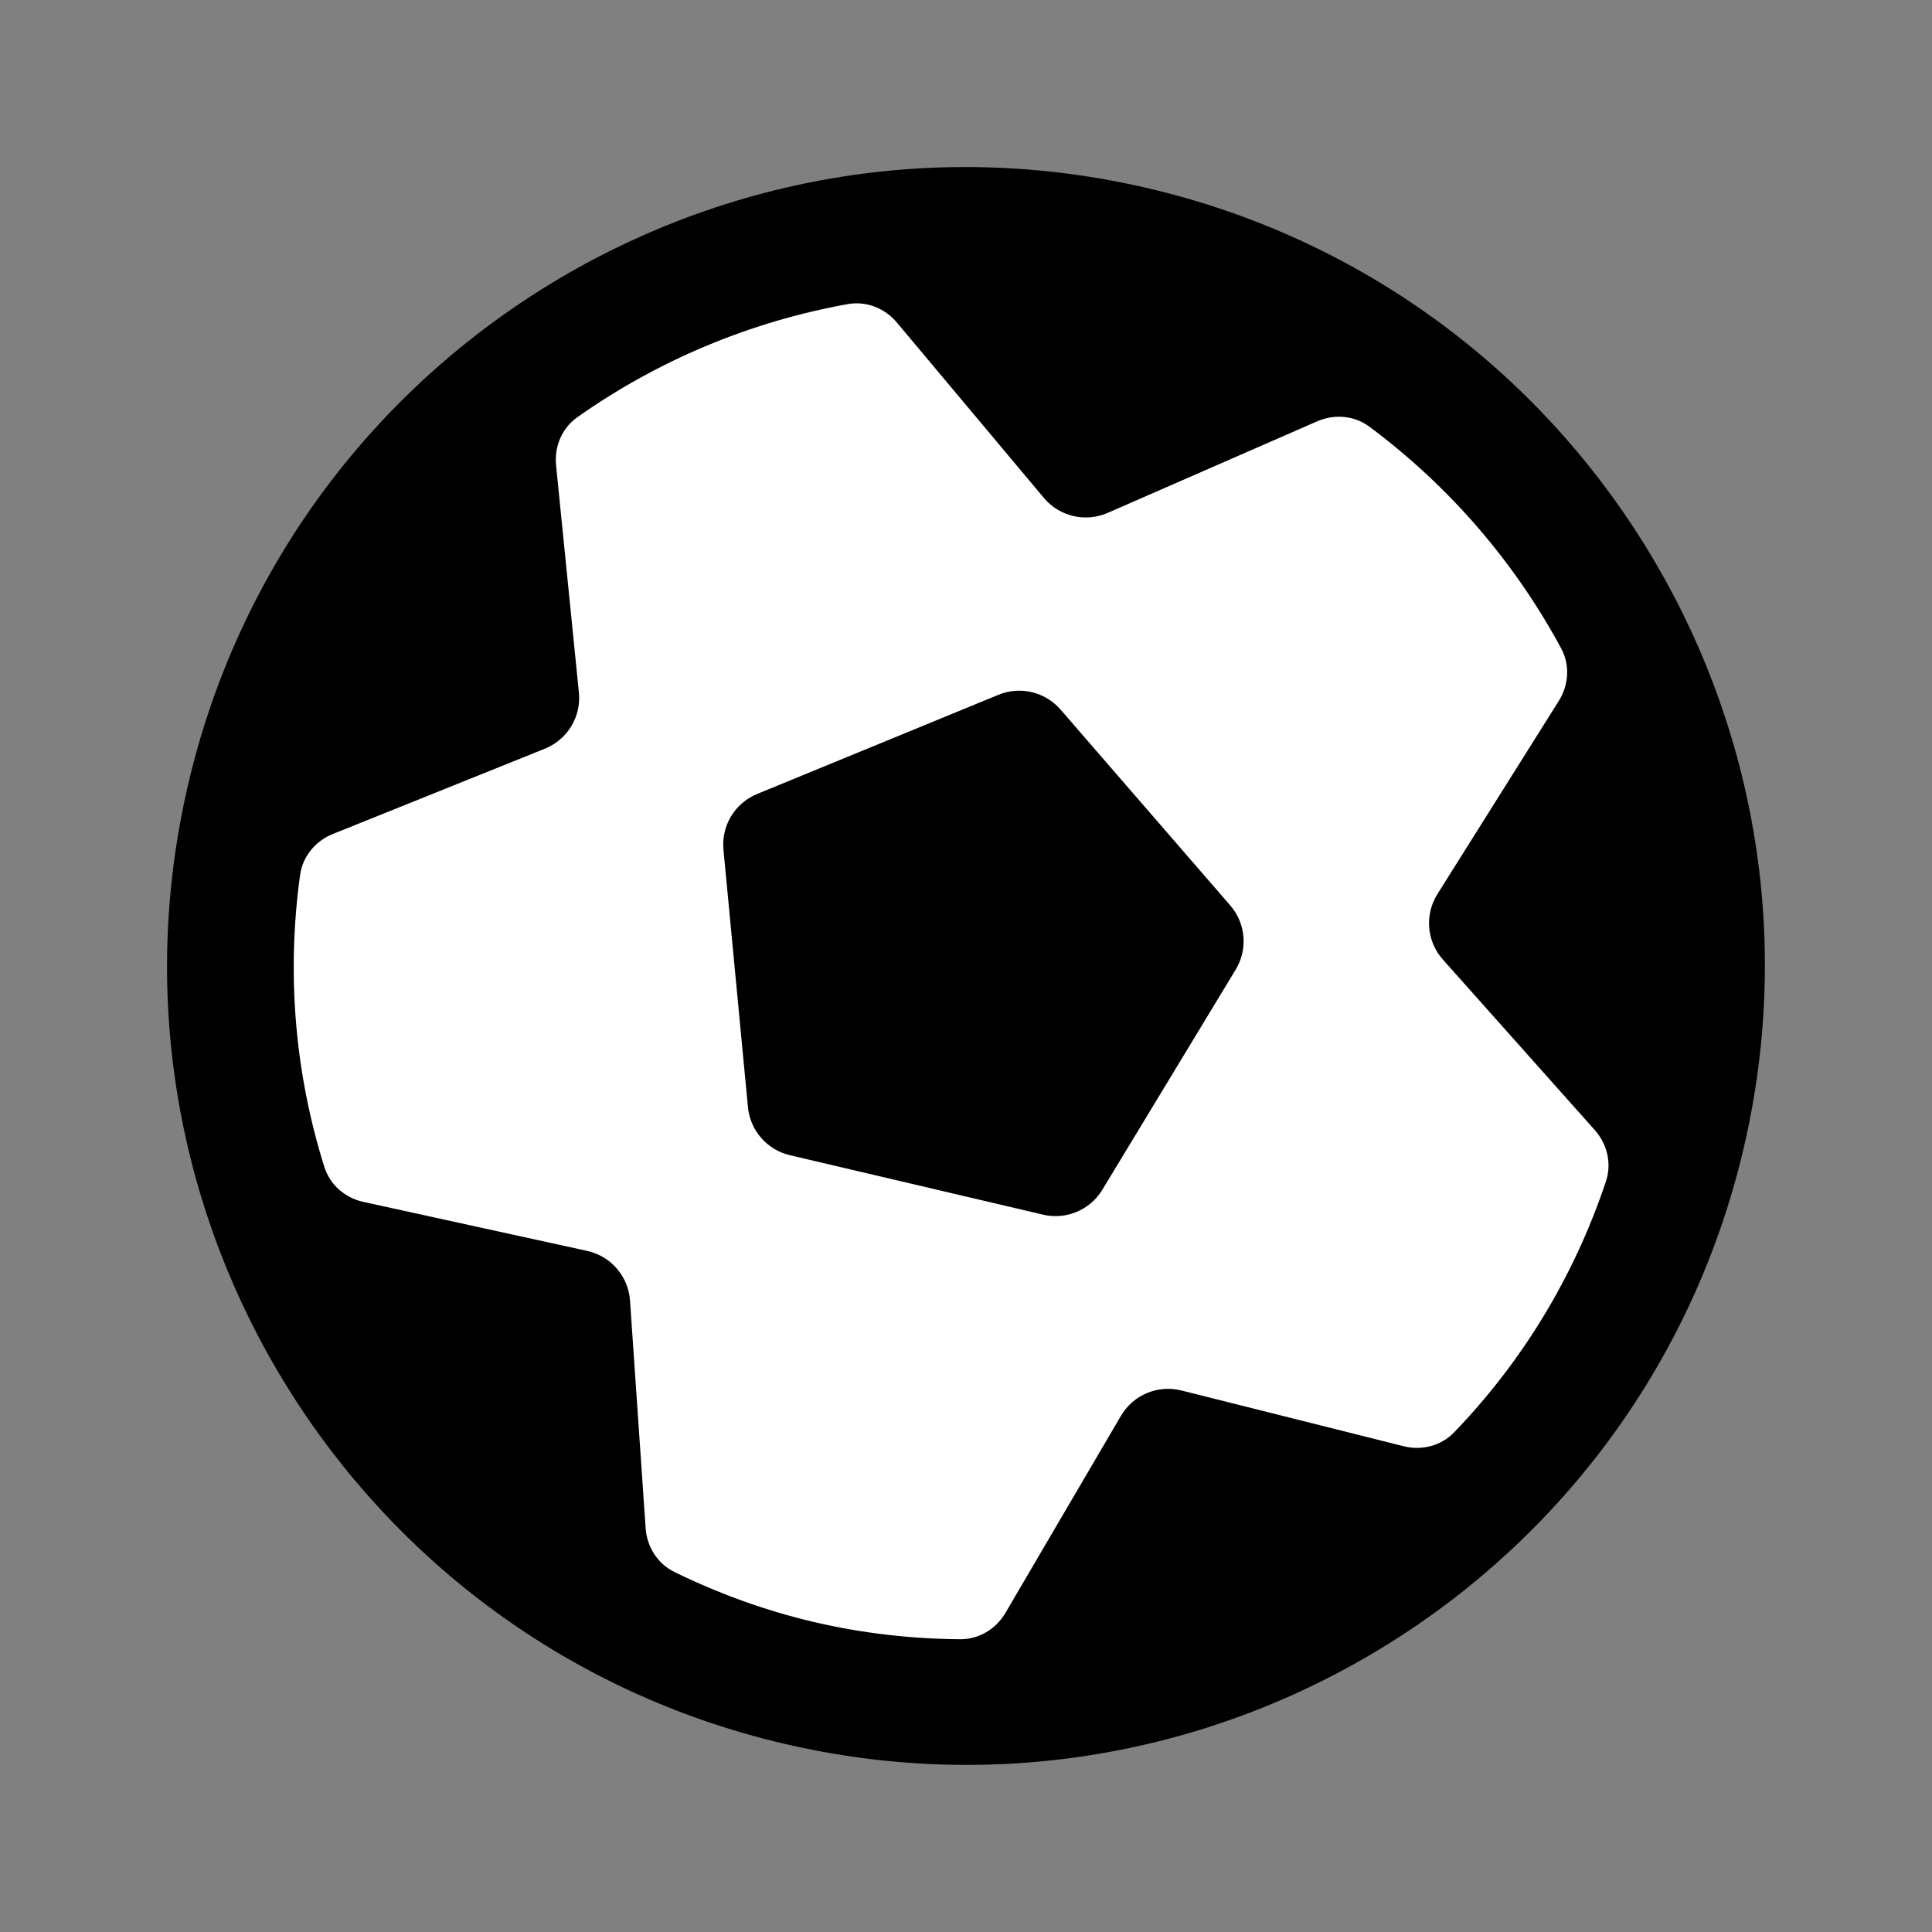 <svg width="212" height="212" viewBox="0 0 212 212" fill="none" xmlns="http://www.w3.org/2000/svg">
<rect x="0" y="0" width="212" height="212" fill="#808080" stroke="none"/>
<circle cx="106" cy="106" r="81" fill="white"/>
<path d="M79.385 93.243C79.134 90.613 80.633 88.129 83.077 87.125L109.559 76.241C111.943 75.262 114.686 75.914 116.374 77.862L134.998 99.354C136.704 101.322 136.945 104.165 135.596 106.392L120.96 130.553C119.613 132.777 116.987 133.88 114.456 133.286L86.674 126.761C84.168 126.172 82.316 124.051 82.073 121.488L79.385 93.243Z" fill="black"/>
<path fill-rule="evenodd" clip-rule="evenodd" d="M85.958 191.322C133.082 202.39 180.255 173.161 191.322 126.037C202.39 78.913 173.161 31.74 126.037 20.672C78.913 9.605 31.74 38.834 20.672 85.958C9.605 133.081 38.834 180.255 85.958 191.322ZM154.02 158.696C156.01 159.195 158.129 158.656 159.553 157.181C166.936 149.529 172.686 140.209 176.222 129.631C176.874 127.68 176.37 125.545 175.003 124.01L158.328 105.294C156.552 103.3 156.307 100.372 157.728 98.111L171.05 76.909C172.149 75.16 172.287 72.961 171.306 71.143C166.195 61.666 159.028 53.342 150.265 46.822C148.613 45.593 146.425 45.407 144.539 46.231L121.545 56.28C119.106 57.346 116.255 56.677 114.544 54.636L98.412 35.389C97.09 33.812 95.048 33.005 93.022 33.37C82.275 35.307 72.15 39.567 63.354 45.78C61.666 46.972 60.811 49.004 61.018 51.059L63.522 75.987C63.789 78.644 62.268 81.157 59.791 82.154L36.52 91.516C34.611 92.284 33.21 93.975 32.929 96.013C31.406 107.041 32.412 117.942 35.596 128.06C36.212 130.019 37.872 131.448 39.878 131.887L64.43 137.262C67.034 137.832 68.95 140.053 69.132 142.712L70.847 167.69C70.988 169.744 72.165 171.597 74.015 172.5C78.792 174.83 83.864 176.705 89.271 177.975C94.674 179.244 100.047 179.829 105.347 179.876C107.406 179.894 109.287 178.759 110.329 176.982L123 155.363C124.348 153.064 127.052 151.929 129.637 152.578L154.02 158.696Z" fill="black"/>
</svg>
